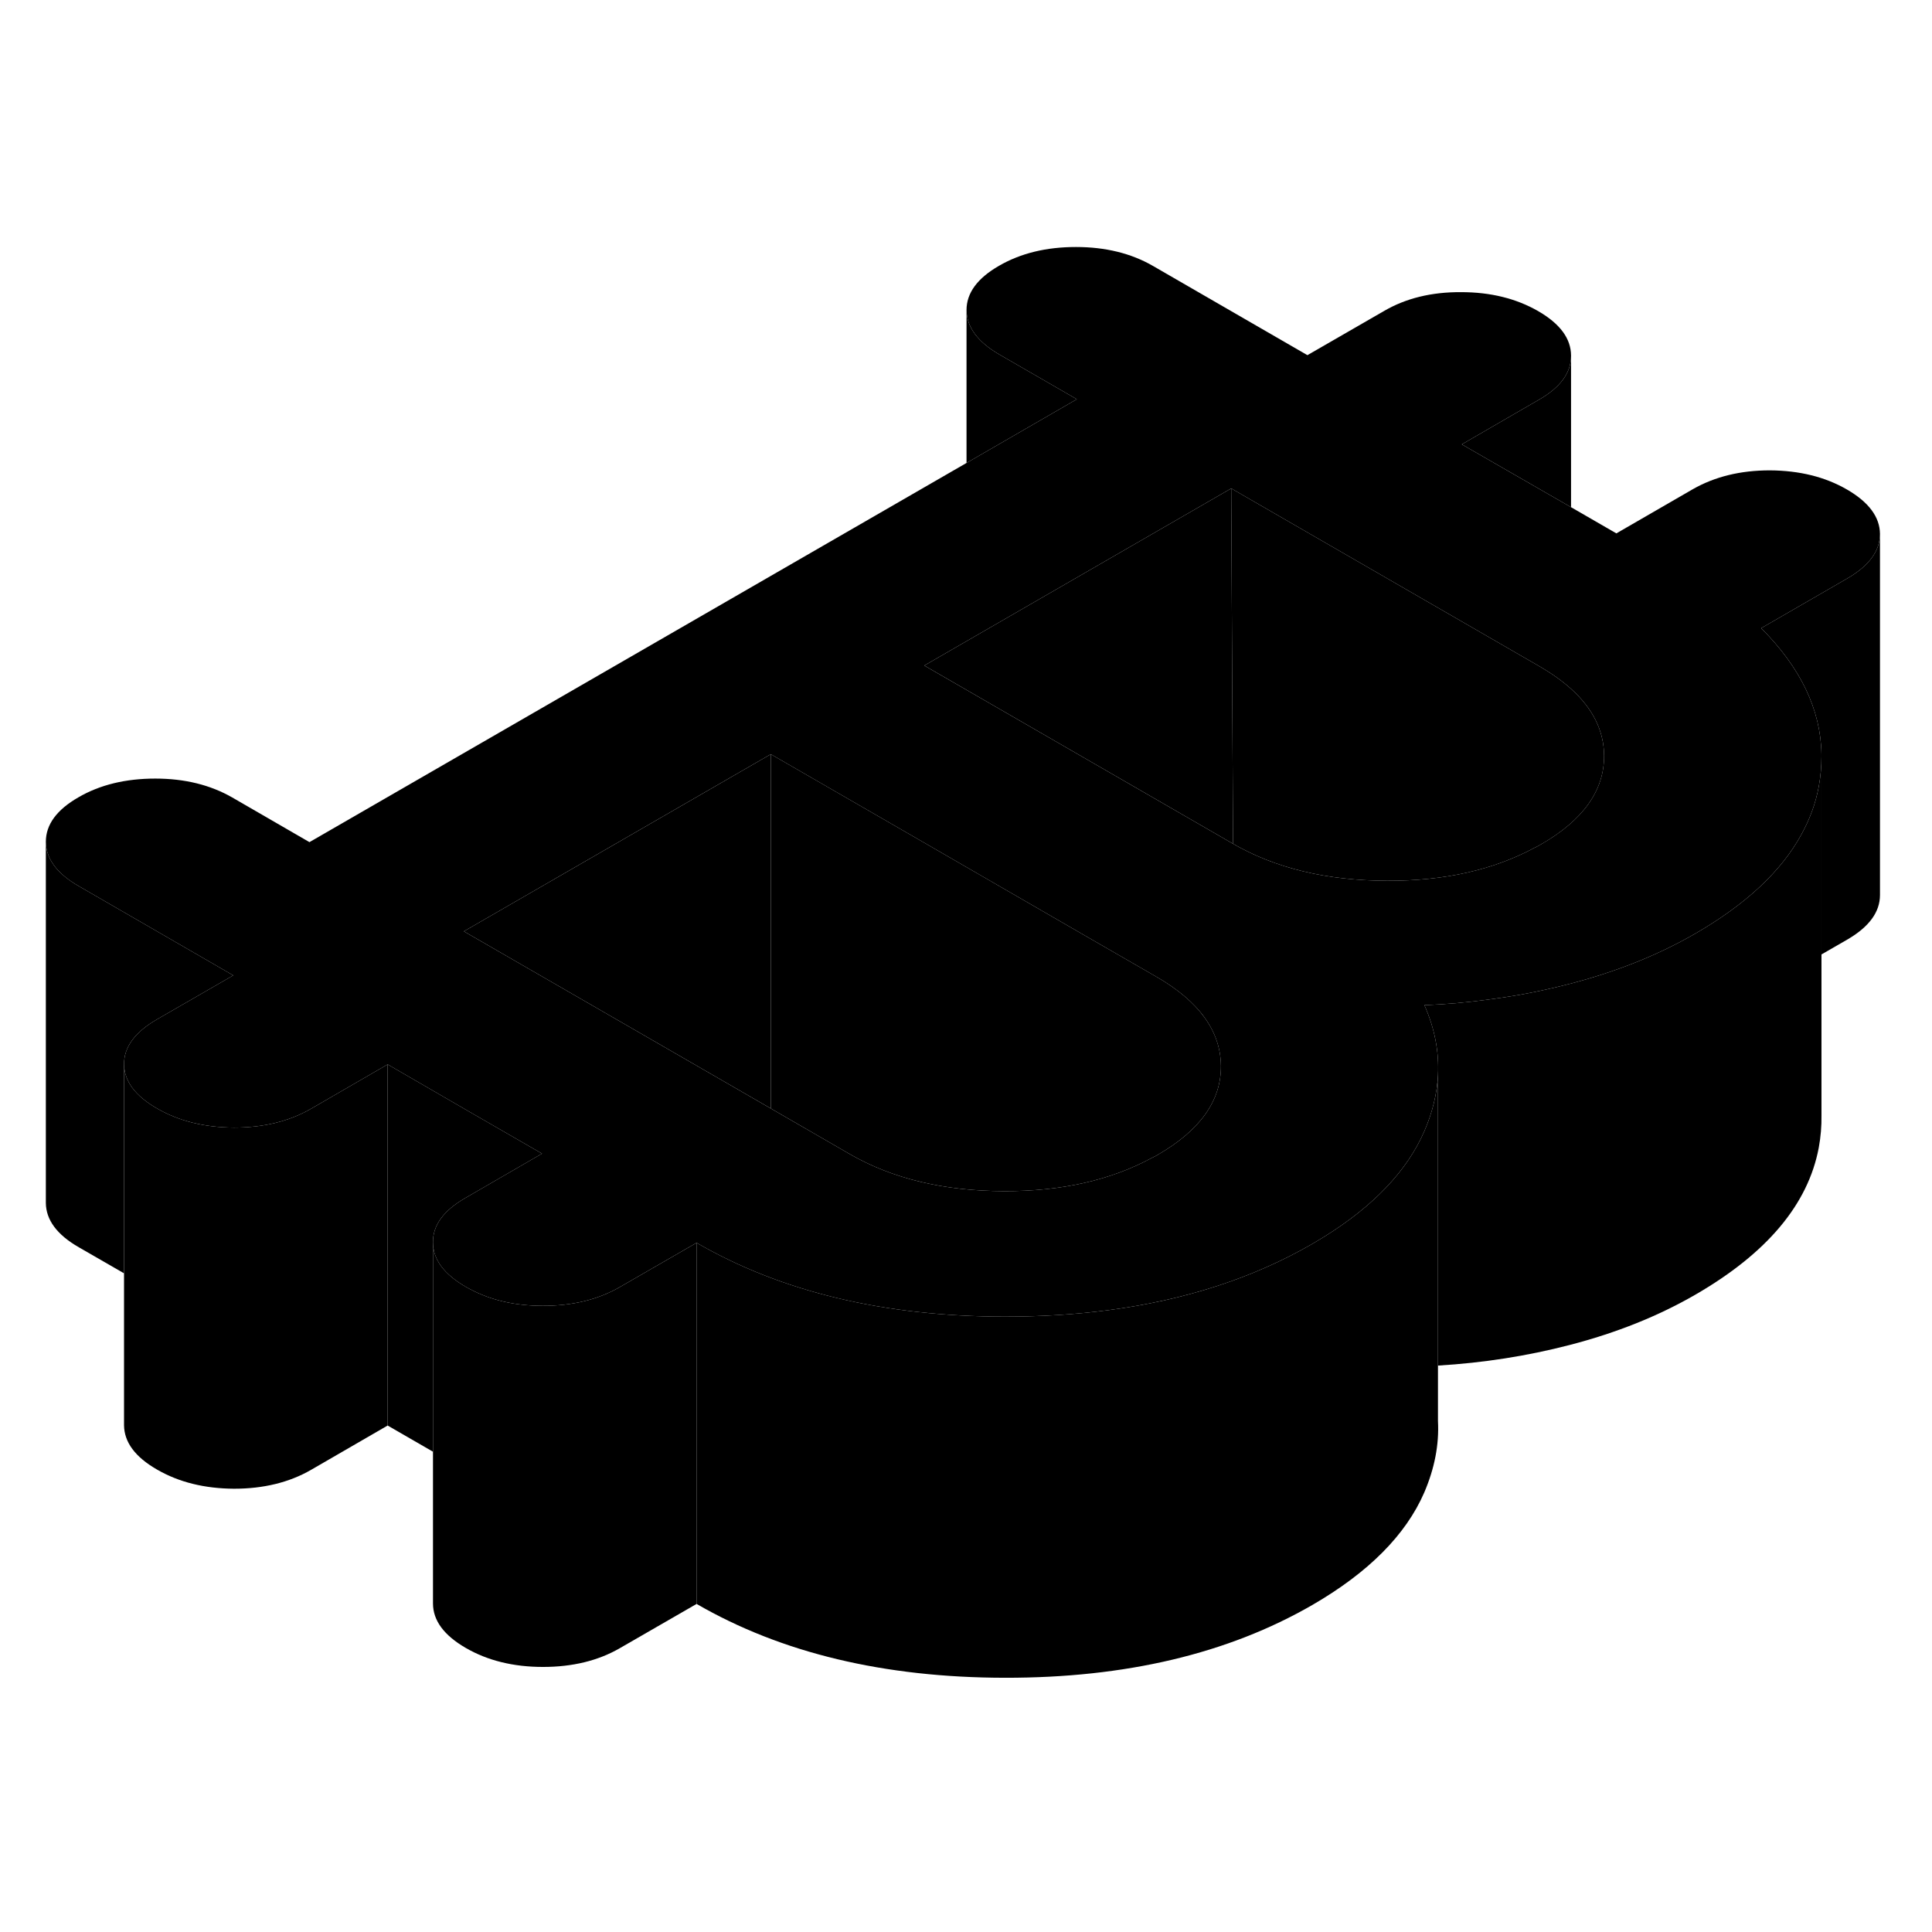 <svg width="24" height="24" viewBox="0 0 107 84" xmlns="http://www.w3.org/2000/svg" stroke-width="1px" stroke-linecap="round" stroke-linejoin="round">
    <path d="M30.019 52.39L25.769 54.85C24.569 55.54 23.969 56.36 23.979 57.3V68.9L21.469 67.45V47.45L25.959 50.05L30.019 52.39Z" class="pr-icon-iso-solid-stroke" stroke-linejoin="round"/>
    <path d="M102.289 15.61C101.079 14.91 99.659 14.56 98.019 14.55C96.389 14.55 94.969 14.9 93.759 15.59L89.519 18.04L87.009 16.59L80.959 13.11L85.209 10.65C86.409 9.97 87.009 9.15 87.009 8.22V8.2C87.009 7.25 86.399 6.43 85.189 5.73C83.969 5.03 82.549 4.68 80.919 4.68C79.279 4.67 77.859 5.02 76.659 5.72L72.409 8.17L63.859 3.23C62.649 2.53 61.219 2.18 59.589 2.18C57.959 2.18 56.539 2.52 55.329 3.22C54.129 3.91 53.529 4.73 53.529 5.67C53.539 6.62 54.149 7.44 55.359 8.14L59.639 10.61L53.529 14.14L17.139 35.14L12.869 32.67C11.649 31.97 10.229 31.62 8.599 31.62C6.969 31.62 5.539 31.96 4.339 32.66C3.139 33.35 2.539 34.17 2.539 35.12C2.549 36.06 3.149 36.88 4.369 37.58L12.919 42.52L8.669 44.97C7.469 45.67 6.869 46.49 6.869 47.43C6.879 48.37 7.479 49.19 8.699 49.89C9.909 50.59 11.329 50.94 12.959 50.95C14.599 50.95 16.019 50.6 17.219 49.91L21.469 47.45L25.959 50.05L30.019 52.39L25.769 54.85C24.569 55.54 23.969 56.36 23.979 57.3C23.979 58.25 24.589 59.07 25.799 59.77C25.869 59.81 25.949 59.85 26.019 59.89C27.179 60.51 28.529 60.82 30.069 60.82C31.699 60.82 33.119 60.48 34.329 59.78L38.579 57.33C43.279 60.05 48.969 61.41 55.649 61.42C57.659 61.42 59.569 61.3 61.389 61.06C65.649 60.5 69.409 59.28 72.679 57.39C72.899 57.26 73.119 57.13 73.329 57C76.079 55.29 77.929 53.34 78.879 51.16C79.329 50.13 79.579 49.1 79.639 48.07C79.709 46.76 79.459 45.46 78.889 44.17C80.129 44.12 81.349 44.01 82.559 43.84C84.039 43.65 85.499 43.36 86.929 42.99C89.519 42.32 91.839 41.39 93.899 40.2C96.699 38.58 98.659 36.75 99.769 34.71C100.239 33.86 100.559 32.98 100.729 32.06C100.829 31.51 100.879 30.96 100.879 30.42V30.27C100.839 27.81 99.729 25.48 97.539 23.29L102.319 20.53C103.519 19.83 104.119 19.01 104.119 18.07C104.109 17.13 103.499 16.31 102.289 15.61ZM64.129 52.45C64.019 52.51 63.909 52.58 63.789 52.63C61.519 53.86 58.789 54.48 55.609 54.47C52.269 54.46 49.429 53.78 47.069 52.42L42.689 49.89L34.459 45.14L25.689 40.08L42.689 30.27L51.459 35.33L60.009 40.27L64.069 42.61C66.419 43.97 67.599 45.61 67.619 47.54C67.629 49.47 66.459 51.1 64.129 52.45ZM85.349 35.26C85.239 35.32 85.129 35.39 85.009 35.44C82.739 36.67 80.009 37.29 76.829 37.28C73.489 37.27 70.649 36.59 68.289 35.23L53.979 26.97L51.189 25.36L53.529 24.01L68.189 15.55L85.289 25.42C85.959 25.81 86.529 26.22 87.009 26.65C88.219 27.74 88.829 28.97 88.839 30.35C88.849 32.28 87.679 33.92 85.349 35.26Z" class="pr-icon-iso-solid-stroke" stroke-linejoin="round"/>
    <path d="M67.62 47.54C67.629 49.47 66.459 51.1 64.129 52.45C64.019 52.51 63.909 52.58 63.789 52.63C61.519 53.86 58.789 54.48 55.609 54.47C52.27 54.46 49.429 53.78 47.069 52.42L42.69 49.89V30.27L51.459 35.33L60.009 40.27L64.07 42.61C66.419 43.97 67.6 45.61 67.62 47.54Z" class="pr-icon-iso-solid-stroke" stroke-linejoin="round"/>
    <path d="M42.69 30.27V49.89L34.459 45.14L25.689 40.08L42.69 30.27Z" class="pr-icon-iso-solid-stroke" stroke-linejoin="round"/>
    <path d="M88.84 30.35C88.85 32.28 87.68 33.92 85.35 35.26C85.24 35.32 85.129 35.39 85.009 35.44C82.739 36.67 80.01 37.29 76.829 37.28C73.49 37.27 70.649 36.59 68.289 35.23L68.24 25.76L68.189 15.55L85.289 25.42C85.959 25.81 86.529 26.22 87.009 26.65C88.219 27.74 88.829 28.97 88.84 30.35Z" class="pr-icon-iso-solid-stroke" stroke-linejoin="round"/>
    <path d="M68.289 35.23L53.98 26.97L51.19 25.36L53.529 24.01L68.189 15.55L68.24 25.76L68.289 35.23Z" class="pr-icon-iso-solid-stroke" stroke-linejoin="round"/>
    <path d="M104.119 18.07V38.07C104.119 39.01 103.519 39.83 102.319 40.53L100.879 41.36V30.27C100.839 27.81 99.729 25.48 97.539 23.29L102.319 20.53C103.519 19.83 104.119 19.01 104.119 18.07Z" class="pr-icon-iso-solid-stroke" stroke-linejoin="round"/>
    <path d="M87.009 8.22V16.59L80.959 13.11L85.209 10.65C86.409 9.97 87.009 9.15 87.009 8.22Z" class="pr-icon-iso-solid-stroke" stroke-linejoin="round"/>
    <path d="M59.639 10.61L53.529 14.14V5.67C53.539 6.62 54.149 7.44 55.359 8.14L59.639 10.61Z" class="pr-icon-iso-solid-stroke" stroke-linejoin="round"/>
    <path d="M12.919 42.52L8.669 44.97C7.469 45.67 6.869 46.49 6.869 47.43V59.02L4.369 57.58C3.149 56.88 2.549 56.06 2.539 55.12V35.12C2.549 36.06 3.149 36.88 4.369 37.58L12.919 42.52Z" class="pr-icon-iso-solid-stroke" stroke-linejoin="round"/>
    <path d="M21.469 47.45V67.45L17.219 69.91C16.019 70.6 14.599 70.95 12.959 70.95C11.329 70.94 9.909 70.59 8.699 69.89C7.479 69.19 6.879 68.37 6.869 67.43V47.43C6.879 48.37 7.479 49.19 8.699 49.89C9.909 50.59 11.329 50.94 12.959 50.95C14.599 50.95 16.019 50.6 17.219 49.91L21.469 47.45Z" class="pr-icon-iso-solid-stroke" stroke-linejoin="round"/>
    <path d="M79.639 67.51V67.2" class="pr-icon-iso-solid-stroke" stroke-linejoin="round"/>
    <path d="M79.639 48.07V47.45" class="pr-icon-iso-solid-stroke" stroke-linejoin="round"/>
    <path d="M38.58 57.33V77.33L34.33 79.78C33.12 80.48 31.7 80.82 30.07 80.82C28.439 80.82 27.009 80.47 25.799 79.77C24.589 79.07 23.98 78.25 23.98 77.3V57.3C23.98 58.25 24.589 59.07 25.799 59.77C25.869 59.81 25.949 59.85 26.019 59.89C27.179 60.51 28.529 60.82 30.07 60.82C31.7 60.82 33.12 60.48 34.33 59.78L38.58 57.33Z" class="pr-icon-iso-solid-stroke" stroke-linejoin="round"/>
    <path d="M79.639 48.07V67.2C79.709 68.51 79.449 69.83 78.879 71.16C77.859 73.51 75.789 75.59 72.679 77.39C67.999 80.09 62.329 81.43 55.649 81.42C48.969 81.41 43.279 80.05 38.579 77.33V57.33C43.279 60.05 48.969 61.41 55.649 61.42C57.659 61.42 59.569 61.3 61.389 61.06C65.649 60.5 69.409 59.28 72.679 57.39C72.899 57.26 73.119 57.13 73.329 57C76.079 55.29 77.929 53.34 78.879 51.16C79.329 50.13 79.579 49.1 79.639 48.07Z" class="pr-icon-iso-solid-stroke" stroke-linejoin="round"/>
    <path d="M100.879 30.42V50.27C100.889 50.86 100.839 51.46 100.729 52.06C100.139 55.2 97.859 57.91 93.899 60.2C91.839 61.39 89.519 62.32 86.929 62.99C84.579 63.6 82.149 63.98 79.639 64.13V48.07C79.709 46.76 79.459 45.46 78.889 44.17C80.129 44.12 81.349 44.01 82.559 43.84C84.039 43.65 85.499 43.36 86.929 42.99C89.519 42.32 91.839 41.39 93.899 40.2C96.699 38.58 98.659 36.75 99.769 34.71C100.239 33.86 100.559 32.98 100.729 32.06C100.829 31.51 100.879 30.96 100.879 30.42Z" class="pr-icon-iso-solid-stroke" stroke-linejoin="round"/>
</svg>